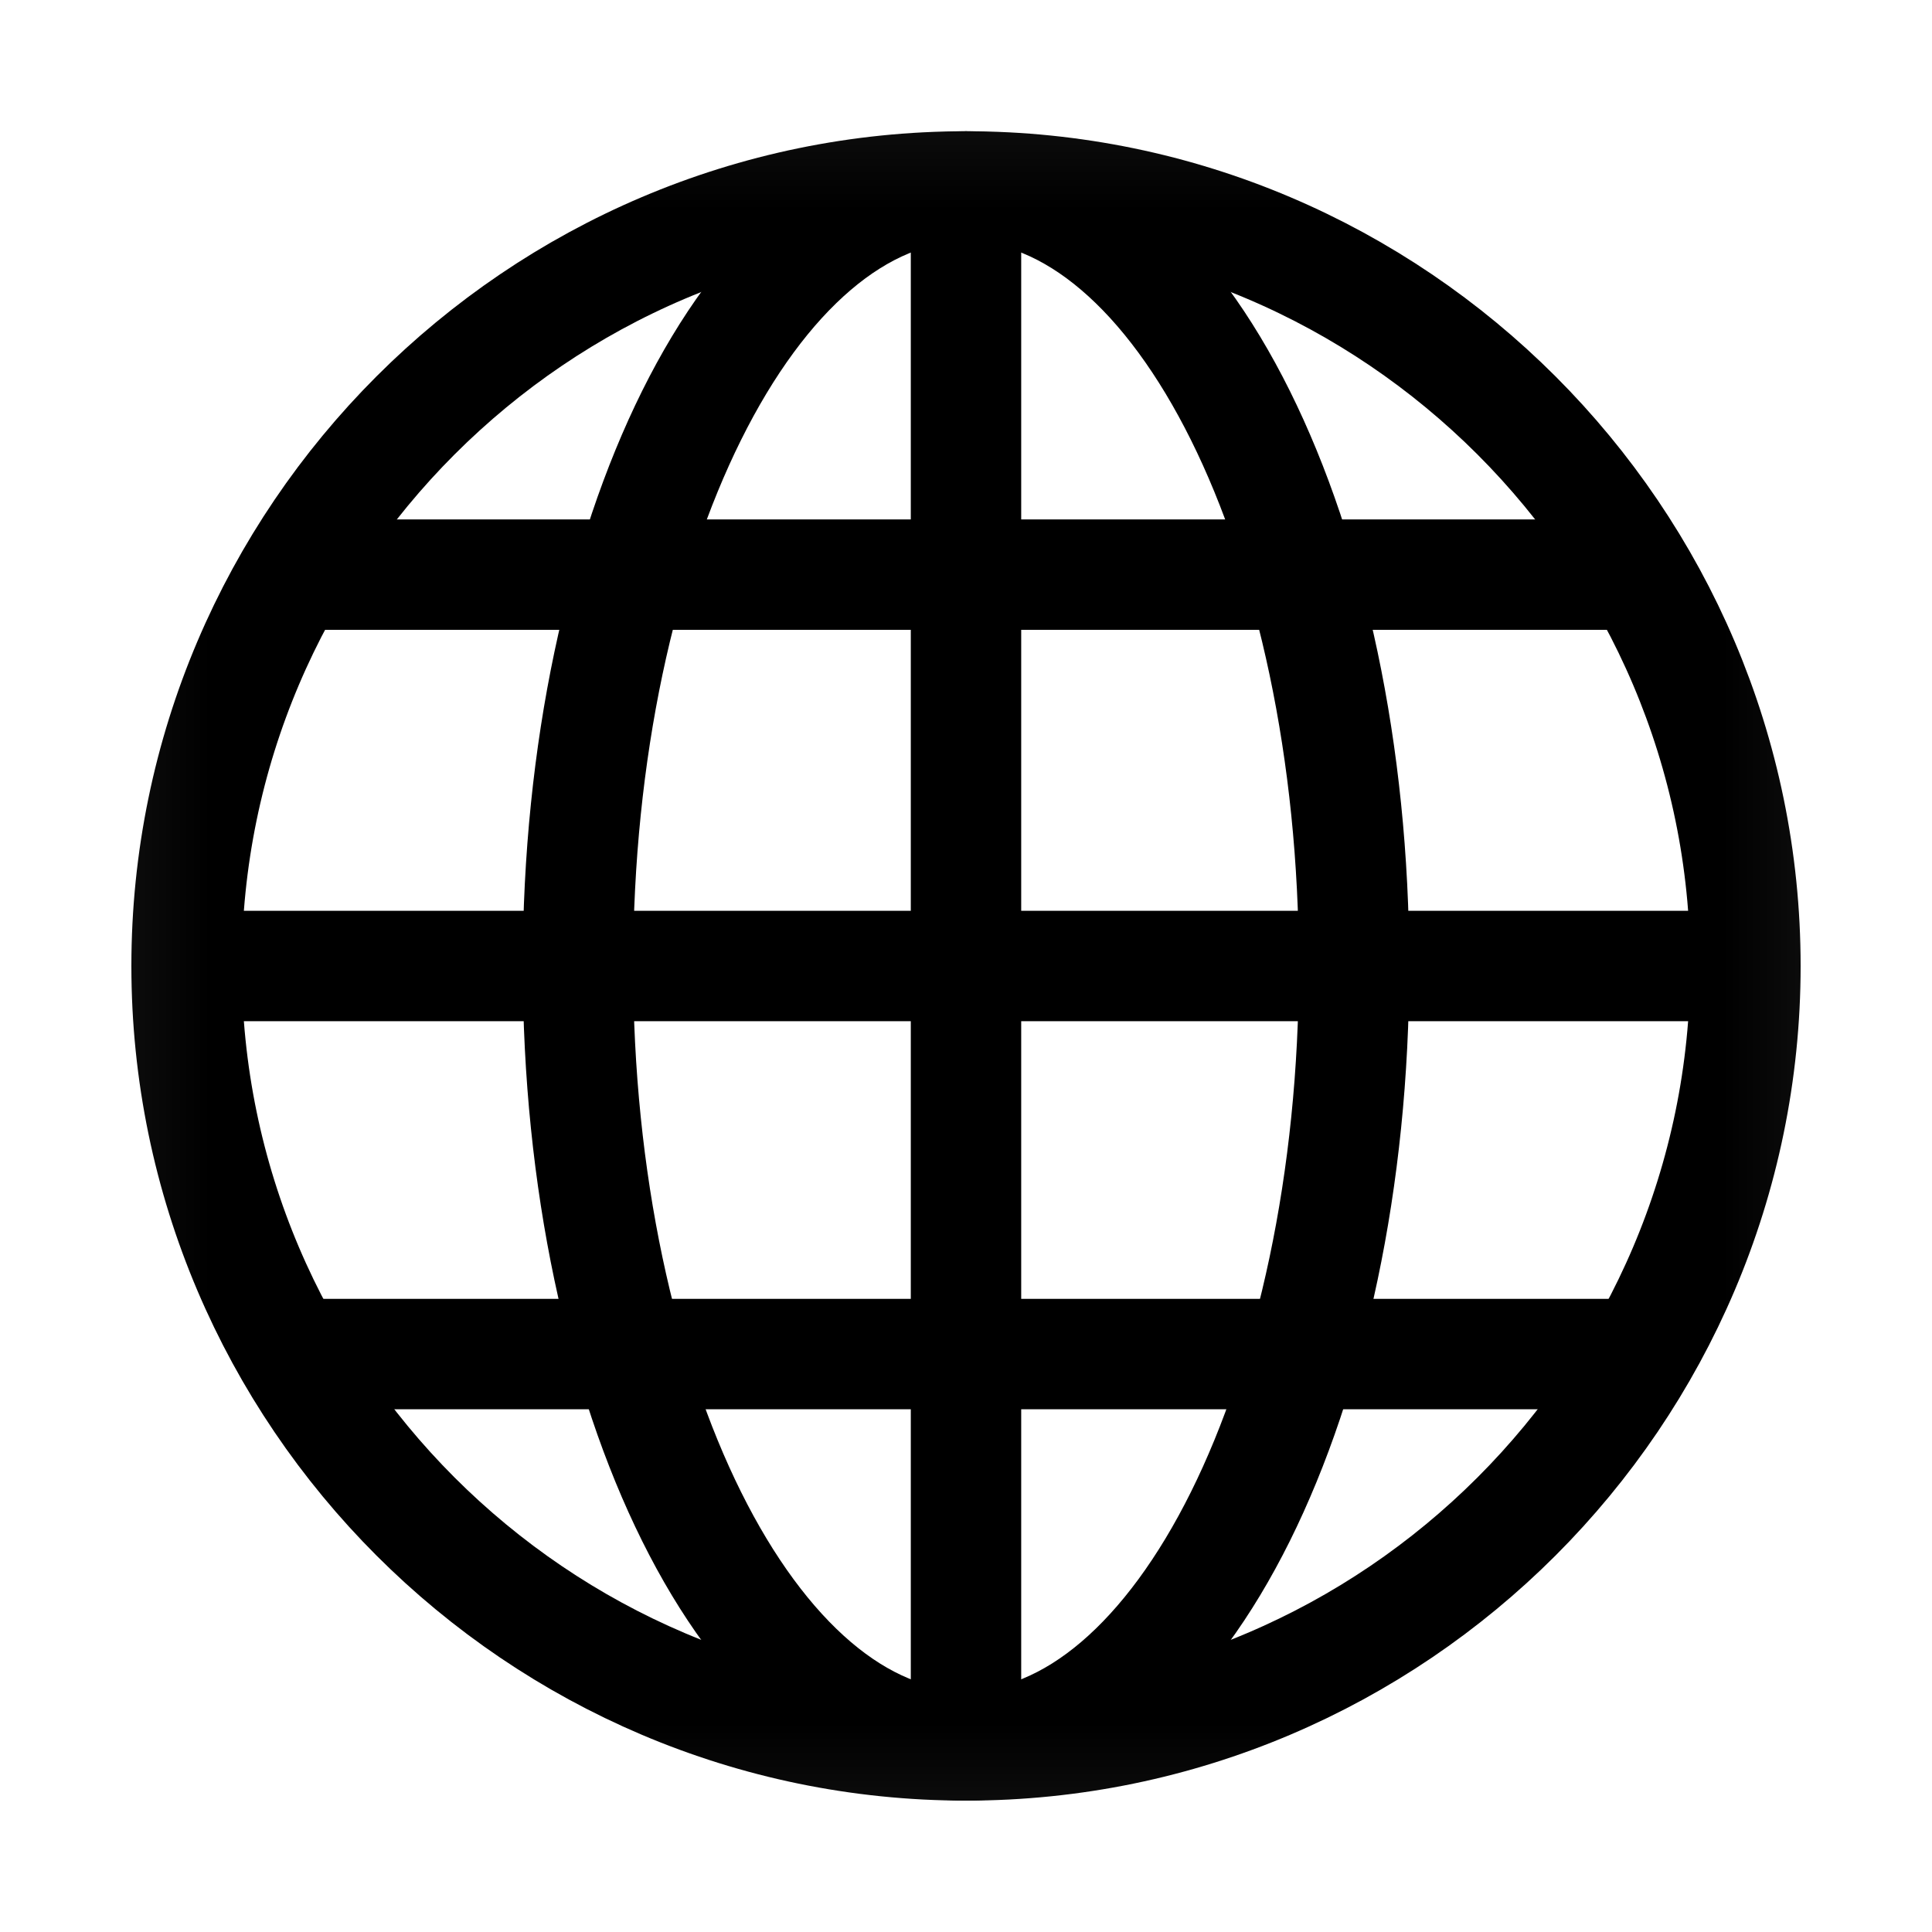 <svg width="14" height="14" viewBox="0 0 14 14" fill="none" xmlns="http://www.w3.org/2000/svg">
<g clip-path="url(#clip0_238_440)">
<mask id="mask0_238_440" style="mask-type:luminance" maskUnits="userSpaceOnUse" x="0" y="0" width="14" height="14">
<path d="M13.6 13.6V0.4H0.4V13.6H13.6Z" fill="white" stroke="white" stroke-width="0.8"/>
</mask>
<g mask="url(#mask0_238_440)">
<path d="M12.648 7C12.648 10.107 10.107 12.648 7 12.648C3.893 12.648 1.352 10.107 1.352 7C1.352 3.893 3.893 1.351 7 1.351C10.107 1.351 12.648 3.893 12.648 7Z" stroke="black" stroke-width="0.8" stroke-miterlimit="10"/>
<path d="M9.812 7C9.812 10.107 8.553 12.648 7 12.648C5.447 12.648 4.188 10.107 4.188 7C4.188 3.893 5.447 1.351 7 1.351C8.553 1.351 9.812 3.893 9.812 7Z" stroke="black" stroke-width="0.8" stroke-miterlimit="10"/>
<path d="M7 1.351V12.648" stroke="black" stroke-width="0.8" stroke-miterlimit="10"/>
<path d="M1.352 7H12.648" stroke="black" stroke-width="0.8" stroke-miterlimit="10"/>
<path d="M11.873 9.812H2.128" stroke="black" stroke-width="0.8" stroke-miterlimit="10"/>
<path d="M2.128 4.164H11.873" stroke="black" stroke-width="0.8" stroke-miterlimit="10"/>
</g>
</g>
<defs>
<clipPath id="clip0_238_440">
<rect width="14" height="14" fill="white"/>
</clipPath>
</defs>
</svg>
